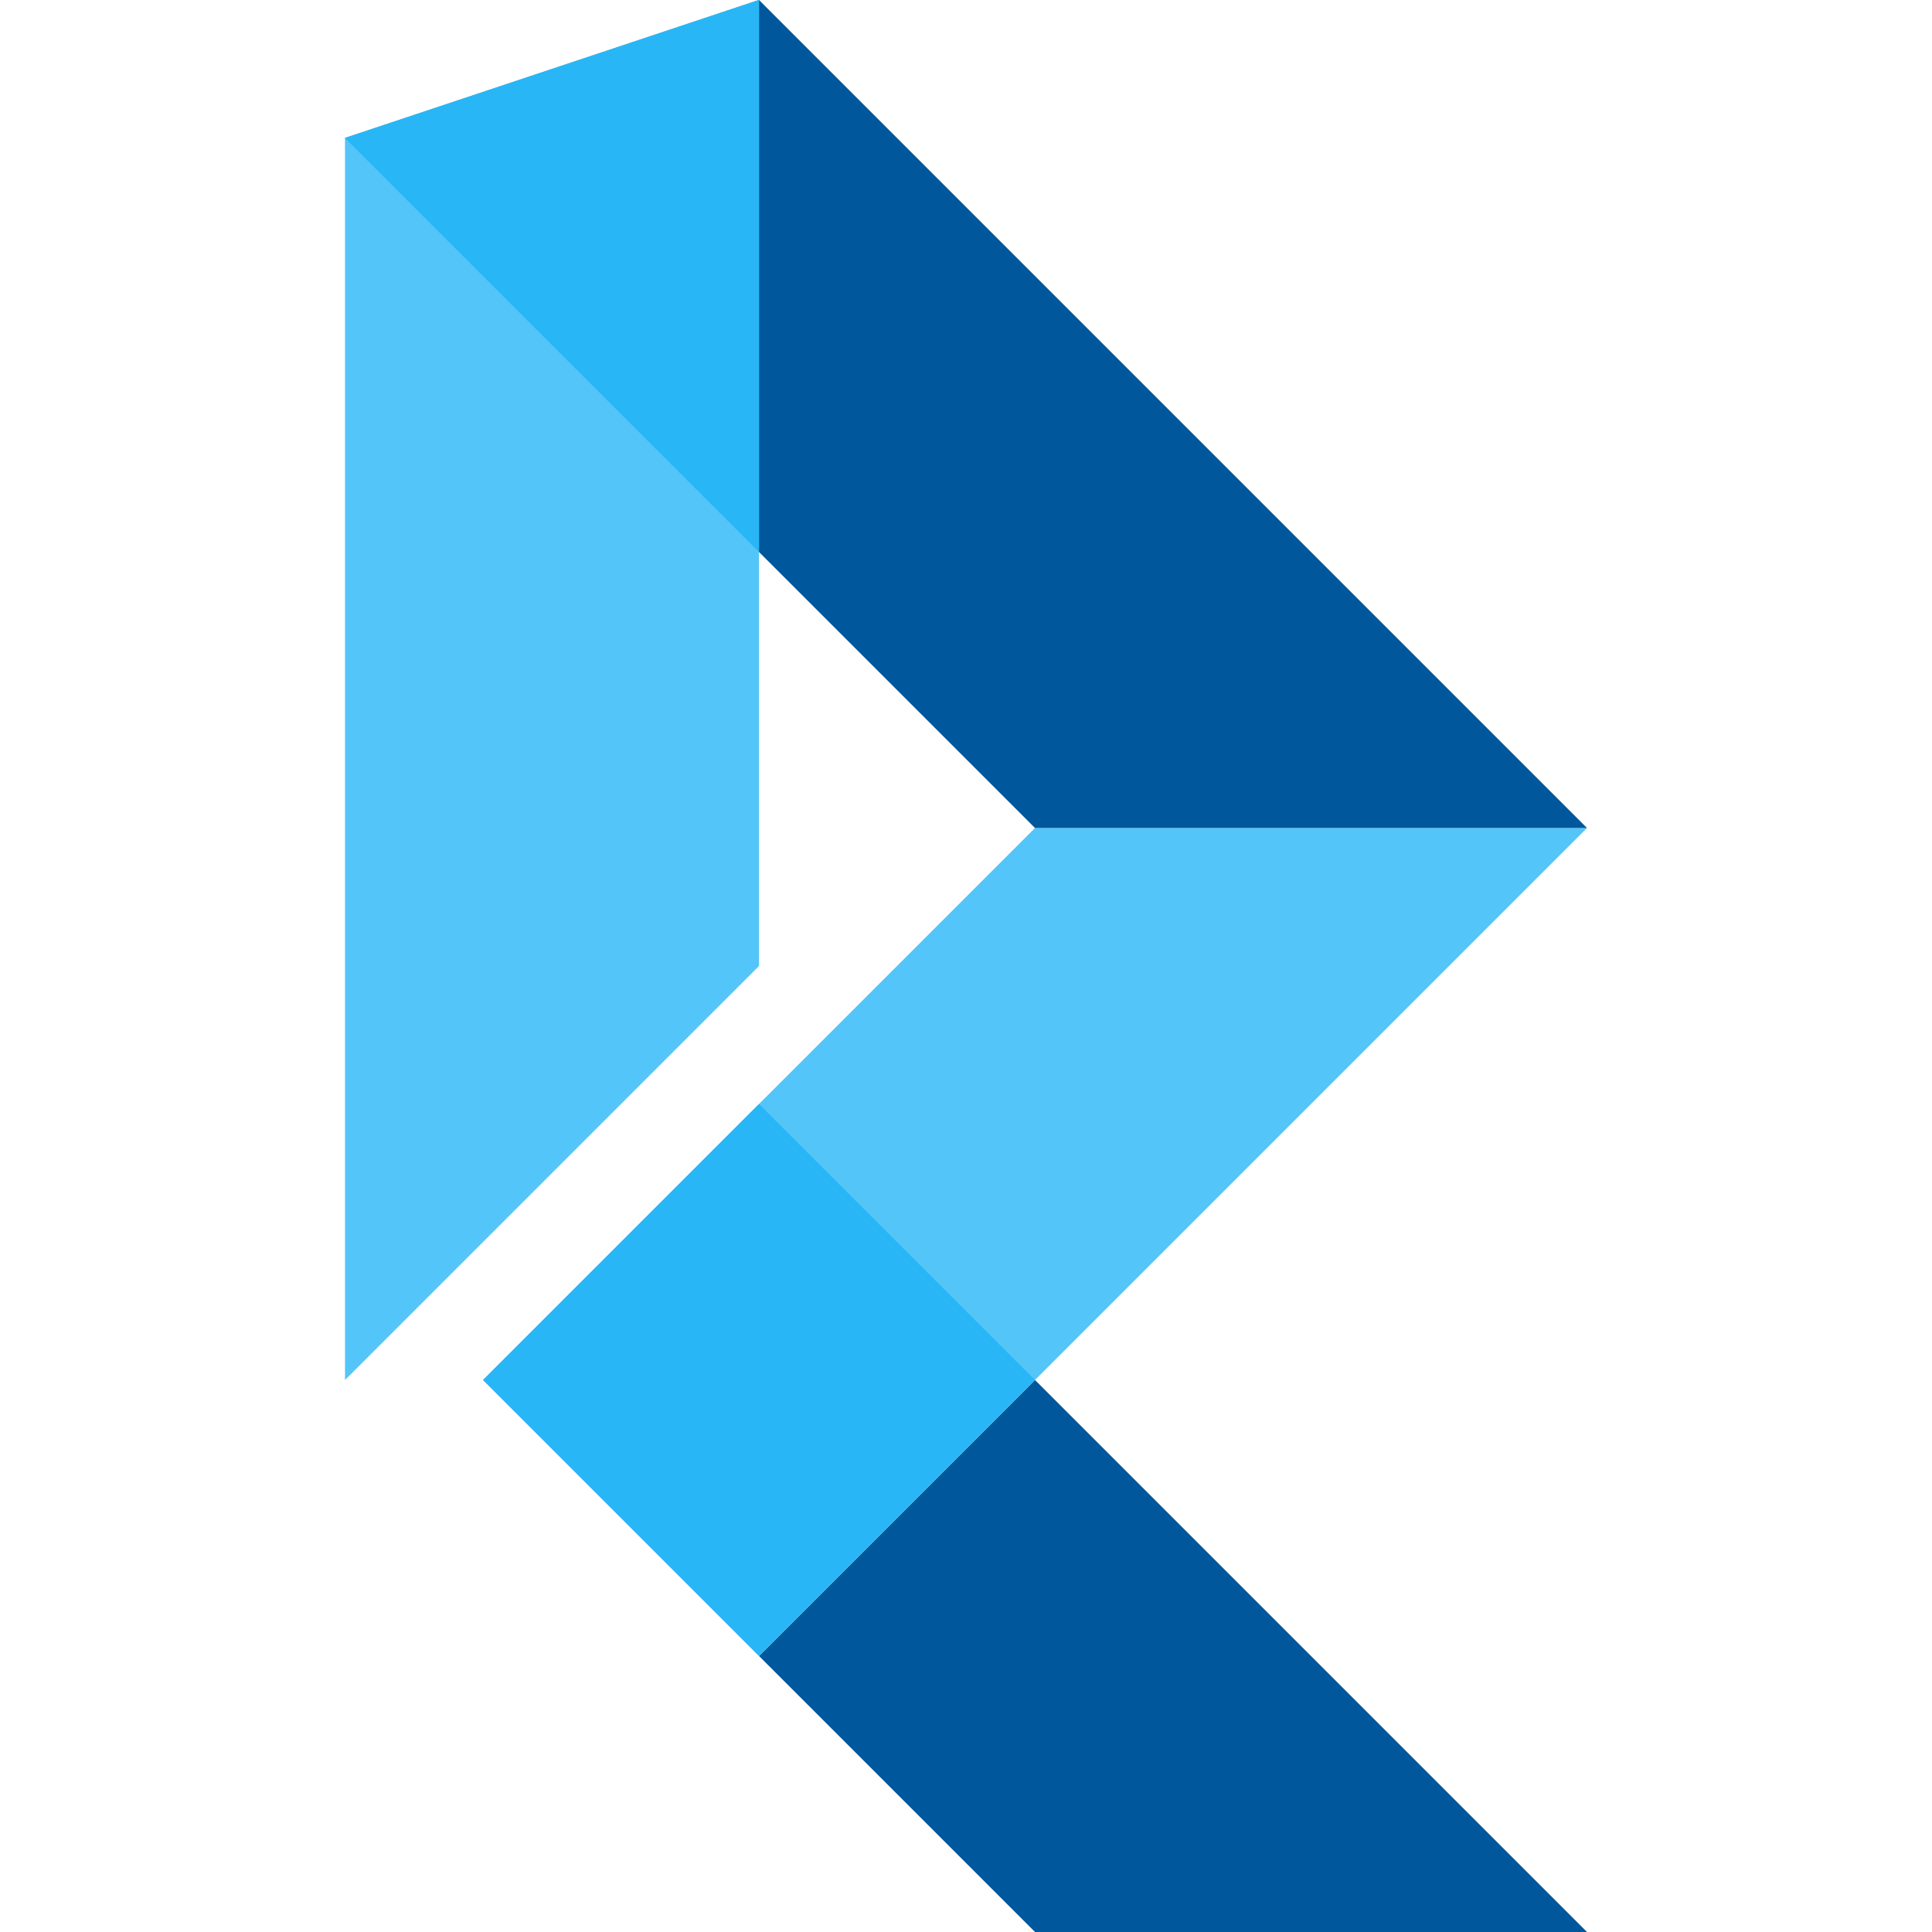 <svg width="1120" height="1120" xmlns="http://www.w3.org/2000/svg">
  <path fill="#01579b" style="display:inline" d="M720 1120H400L240 960l160-160z" transform="translate(200)" />
  <path fill="#54c5f8" style="display:inline" d="m80 800 320-320h320L240 960 80 800z" transform="translate(200)" />
  <path fill="#29b6f6" style="display:inline" d="m80 800 160-160 160 160-160 160L80 800z" transform="translate(200)" />
  <path fill="#01579b" style="display:inline" d="M720 480H400L0 80 240 0l480 480z" transform="translate(200)" />
  <path fill="#54c5f8" d="M200 800V80L440 0v560L200 800z" />
  <path fill="#29b6f6" style="display:inline" d="M240 0v320L0 80z" transform="translate(200)" />
</svg>